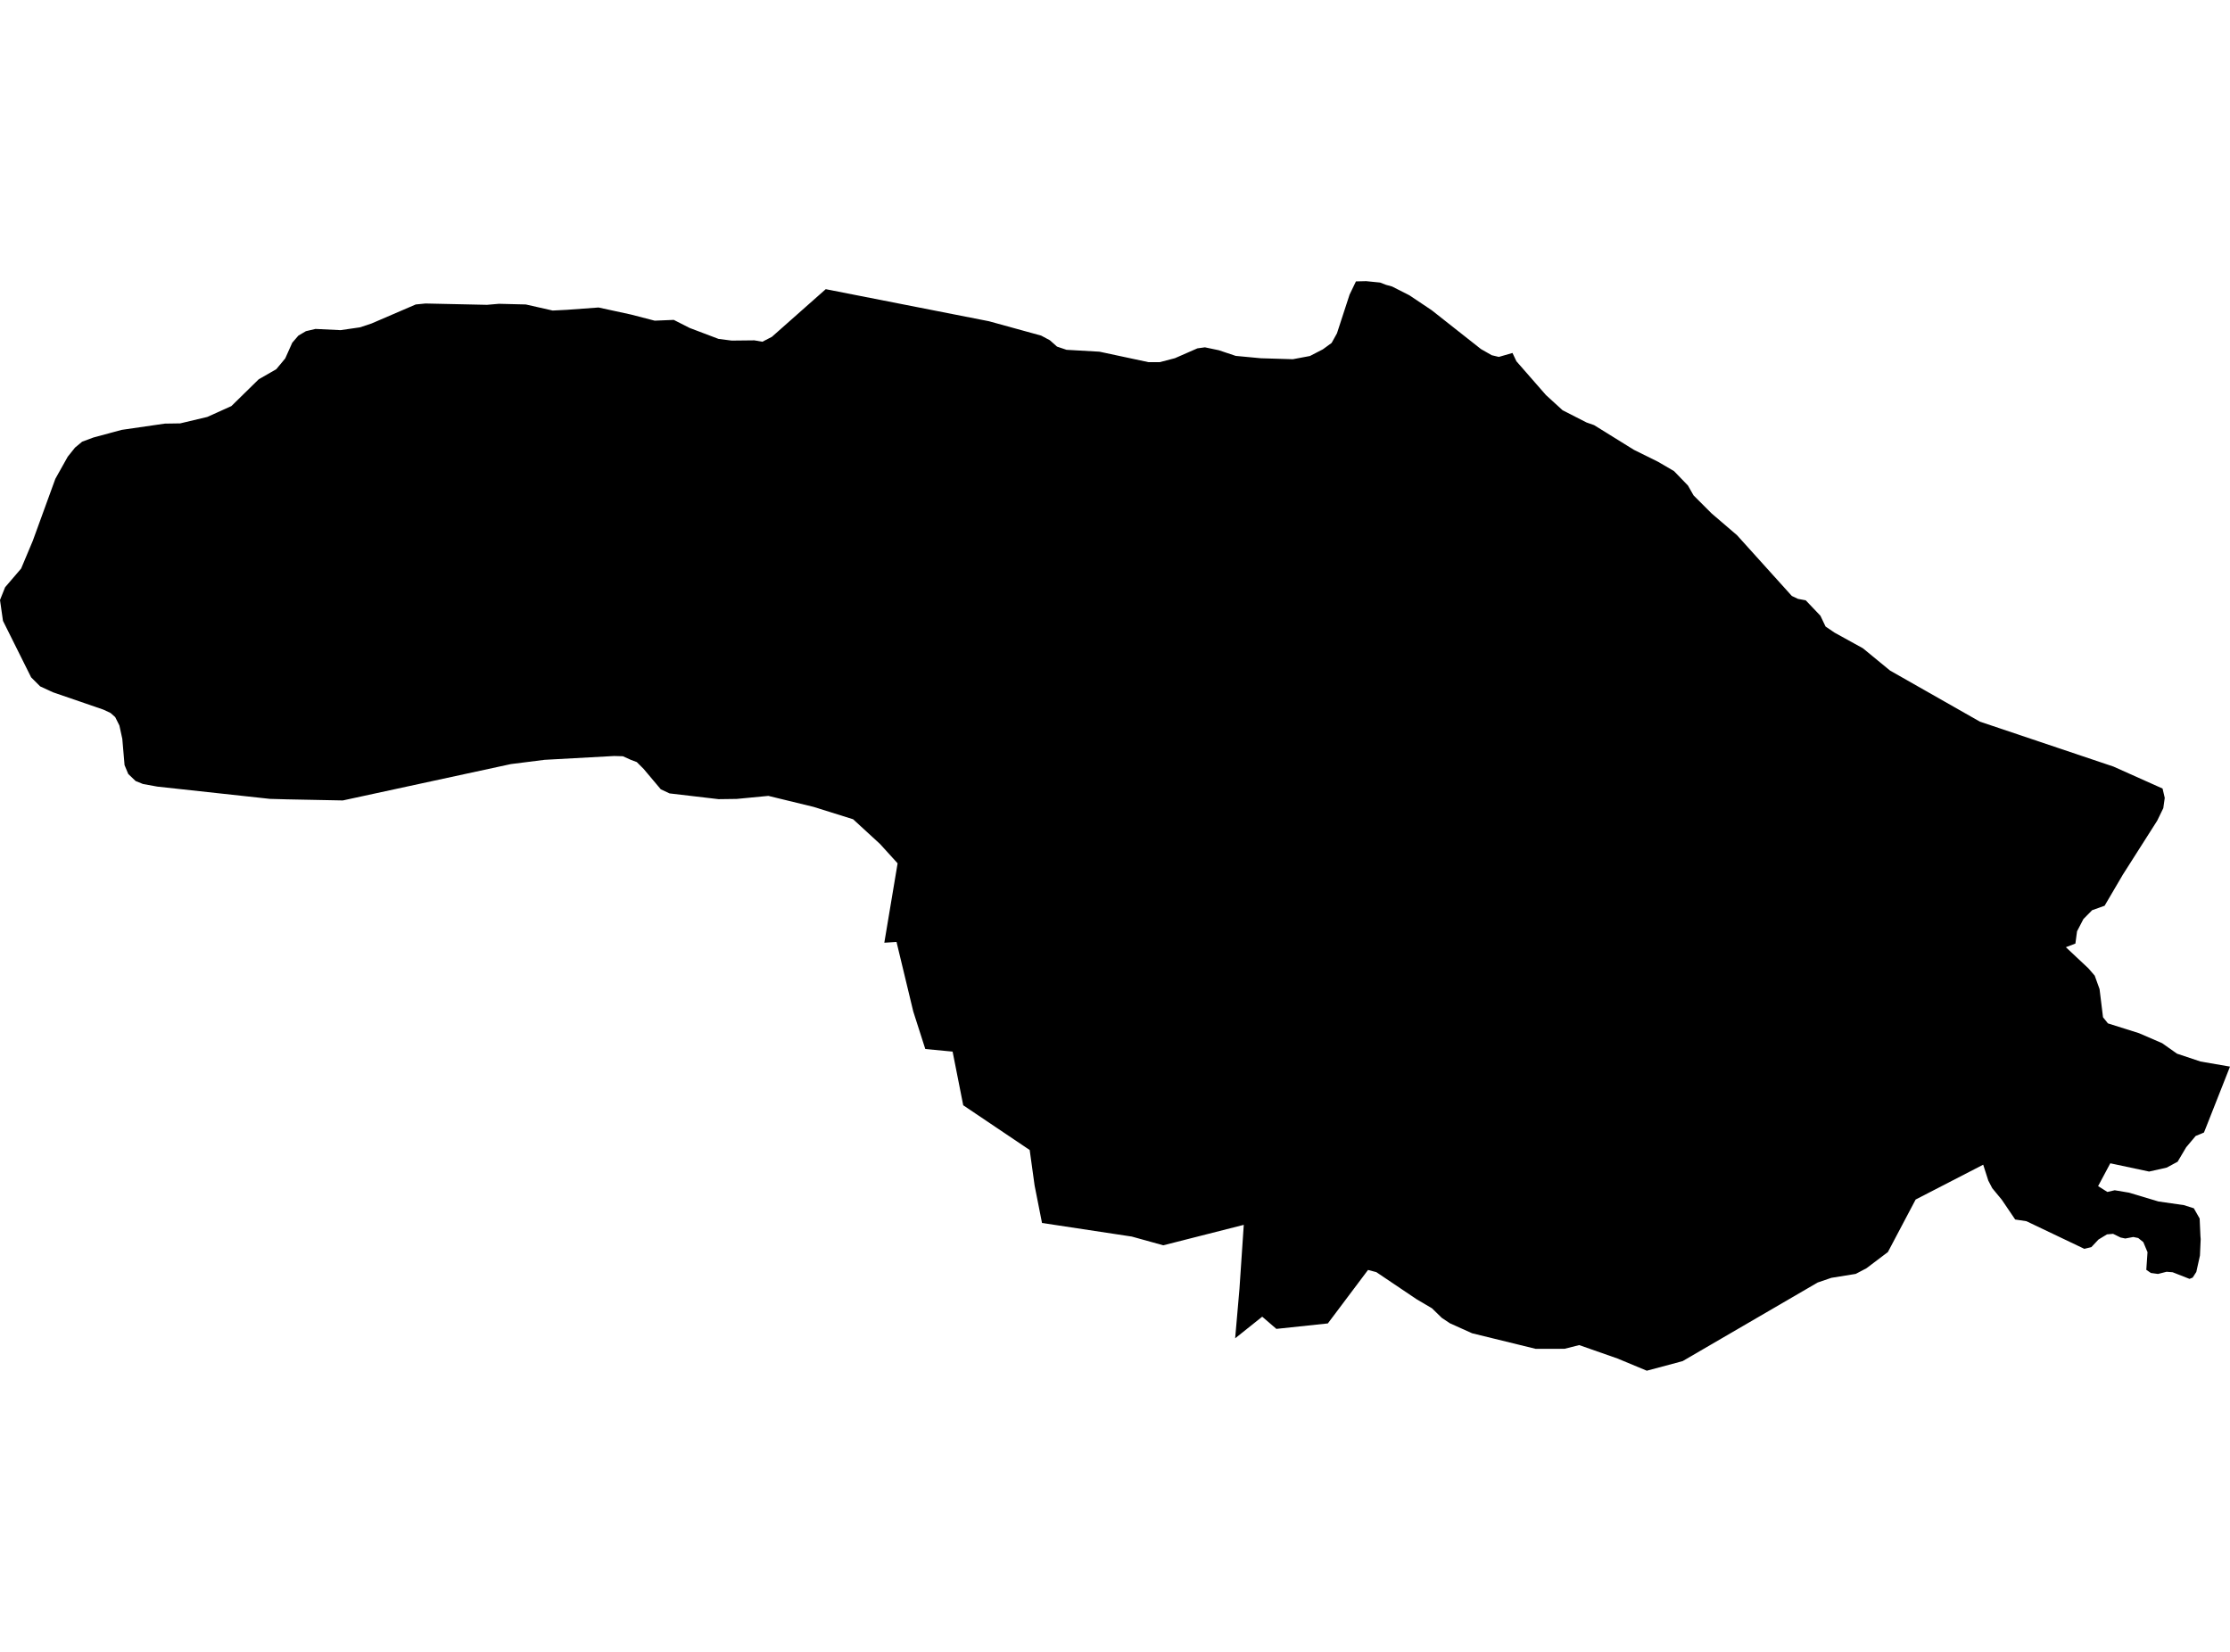 <?xml version='1.0'?>
<svg  baseProfile = 'tiny' width = '540' height = '400' stroke-linecap = 'round' stroke-linejoin = 'round' version='1.1' xmlns='http://www.w3.org/2000/svg'>
<path id='1801501001' title='1801501001'  d='M 386.021 102.947 395.663 108.929 401.513 111.825 405.364 114.074 408.744 117.572 410.097 119.953 414.477 124.333 420.635 129.61 433.893 144.308 435.378 145.014 437.259 145.367 440.816 149.1 442.065 151.716 444.255 153.201 451.105 156.978 457.675 162.372 479.443 174.748 511.779 185.625 523.67 190.946 524.199 193.209 523.847 195.693 522.377 198.721 514.058 211.788 509.633 219.328 506.62 220.401 504.504 222.547 502.96 225.516 502.563 228.485 500.256 229.367 505.694 234.467 507.238 236.246 508.413 239.509 509.251 246.329 510.442 247.813 517.953 250.18 523.567 252.605 527.168 255.148 532.842 257.044 540 258.279 534.165 273.065 533.694 274.241 531.681 275.079 529.388 277.813 527.315 281.311 524.67 282.737 520.407 283.692 511.015 281.693 508.061 287.22 510.309 288.631 512.088 288.219 515.571 288.807 522.671 290.938 528.815 291.82 531.24 292.584 532.651 295.068 532.842 299.346 532.901 300.051 532.724 304.034 531.842 308.003 530.961 309.37 530.196 309.679 526.11 308.076 524.64 307.959 522.568 308.488 520.848 308.253 519.731 307.488 520.025 303.211 519.011 300.786 517.776 299.787 516.586 299.537 514.645 299.904 513.514 299.669 511.691 298.772 510.207 298.905 508.149 300.154 506.429 301.991 504.724 302.403 490.702 295.715 487.983 295.304 484.734 290.512 482.427 287.719 481.471 285.882 480.237 282.031 463.878 290.468 457.161 303.182 451.972 307.106 449.37 308.473 443.462 309.429 440.155 310.56 407.451 329.595 398.779 331.917 391.68 328.963 382.405 325.714 378.863 326.611 371.881 326.626 356.463 322.848 351.083 320.423 349.128 319.115 346.762 316.807 343.043 314.617 333.283 308.047 331.27 307.518 321.54 320.467 309.075 321.79 305.651 318.836 299.095 324.068 300.139 312.089 301.182 296.597 281.692 301.55 274.064 299.434 252.325 296.141 250.532 287.073 249.342 278.474 233.247 267.641 230.675 254.648 224.061 254.016 221.15 244.933 217.094 228.088 214.139 228.279 217.358 209.054 213.096 204.365 206.584 198.383 197.001 195.385 186.065 192.724 178.393 193.459 174.013 193.518 162.137 192.122 160.005 191.122 155.861 186.198 154.2 184.537 152.789 184.008 150.834 183.126 148.702 183.068 131.858 183.994 123.715 185.022 83.016 193.827 69.538 193.562 65.349 193.445 38.098 190.476 34.614 189.843 32.836 189.123 31.057 187.418 30.161 185.272 29.617 178.923 28.912 175.674 27.897 173.646 26.766 172.647 25.002 171.823 12.817 167.634 9.73 166.209 7.54 164.019 0.72 150.335 0 145.293 1.235 142.206 5.115 137.679 7.937 130.962 13.405 115.941 16.403 110.59 18.167 108.386 19.887 106.96 22.606 105.946 29.455 104.094 39.906 102.58 43.639 102.521 50.195 100.963 56.03 98.332 62.644 91.85 66.892 89.41 69.067 86.794 70.772 82.987 72.257 81.267 74.079 80.194 76.387 79.651 82.472 79.944 87.146 79.268 89.983 78.328 100.668 73.727 103.035 73.492 117.924 73.815 120.82 73.565 127.331 73.727 133.828 75.197 137.311 75.021 144.94 74.462 152.803 76.167 158.536 77.652 163.151 77.46 167.002 79.415 173.984 82.061 177.173 82.473 182.67 82.414 184.61 82.752 186.918 81.561 199.955 70.023 239.464 77.784 252.12 81.267 254.236 82.399 255.956 83.928 258.263 84.707 266.245 85.162 278.077 87.69 280.855 87.69 284.515 86.735 289.953 84.354 291.775 84.104 295.141 84.81 299.228 86.177 305.313 86.75 313.059 86.985 317.204 86.206 320.334 84.589 322.451 83.046 323.744 80.723 326.801 71.346 328.345 68.142 330.814 68.083 334.195 68.421 335.606 68.965 337.09 69.376 341.294 71.508 346.674 75.109 358.623 84.53 361.225 86.015 362.945 86.426 366.252 85.471 367.207 87.485 374.365 95.672 378.392 99.346 384.184 102.301 386.021 102.947 Z' />
</svg>